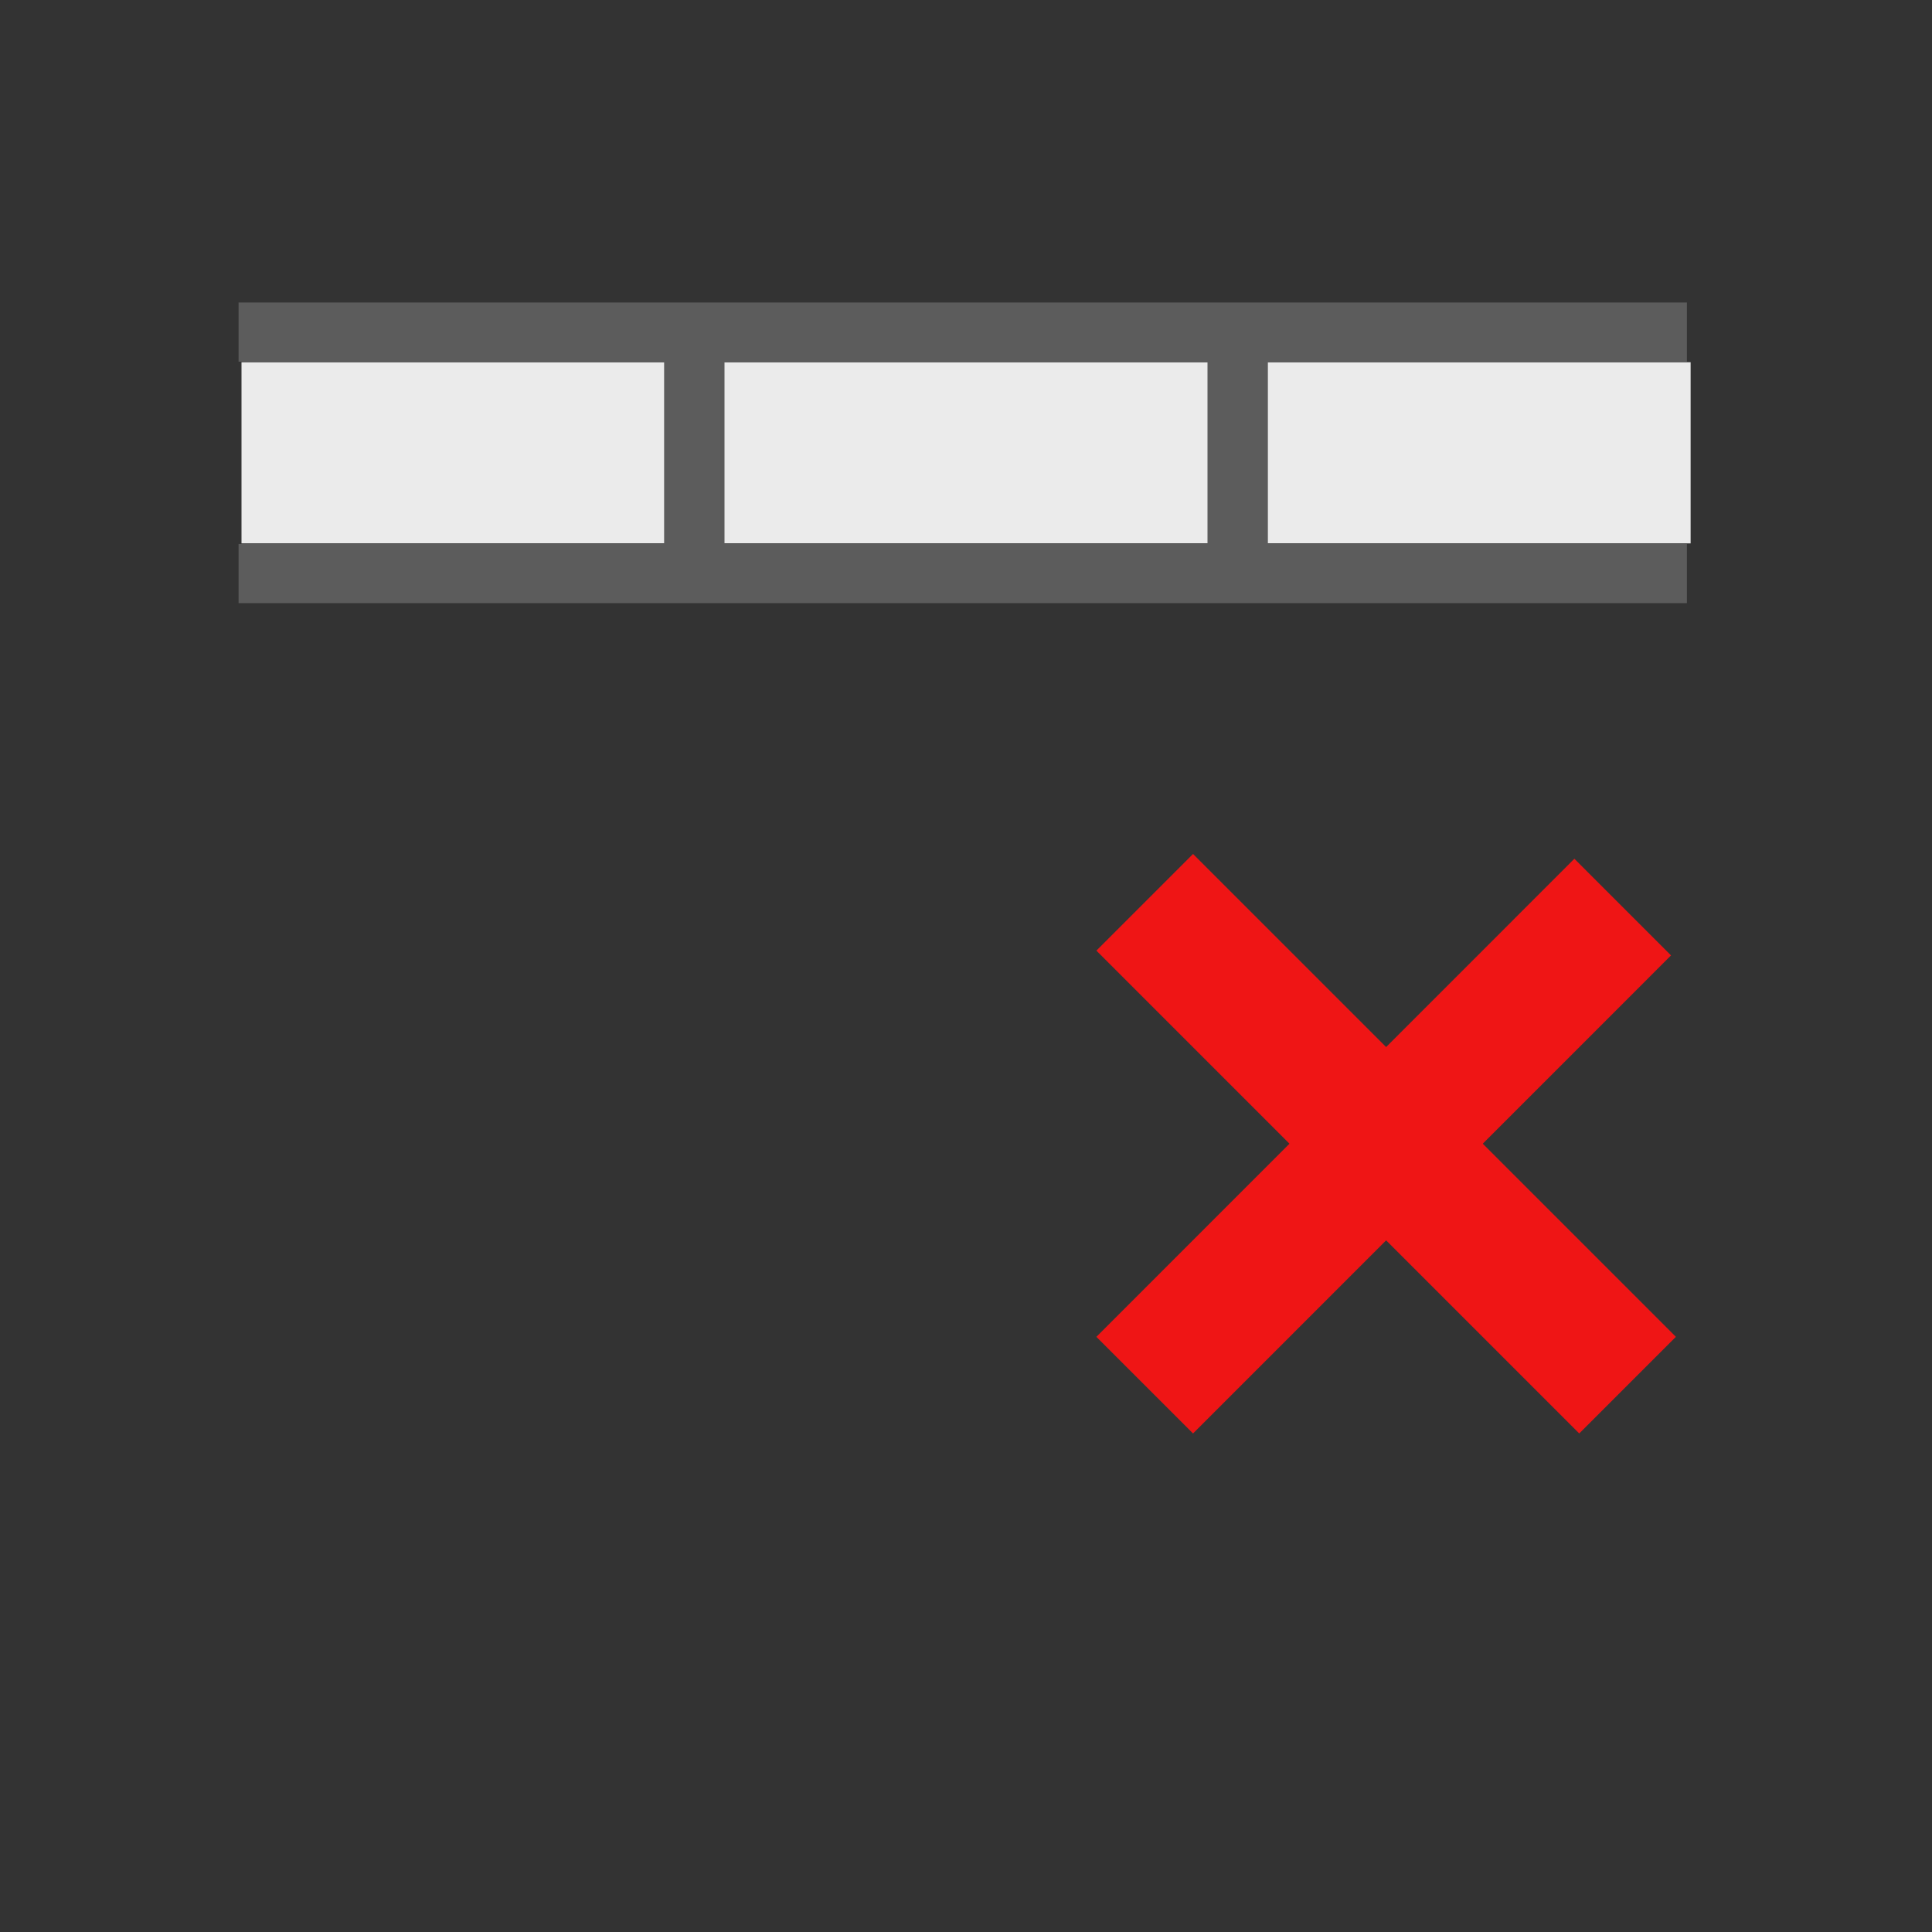 <?xml version="1.0" encoding="UTF-8" standalone="no"?>
<!DOCTYPE svg PUBLIC "-//W3C//DTD SVG 1.1//EN" "http://www.w3.org/Graphics/SVG/1.1/DTD/svg11.dtd">
<svg width="100%" height="100%" viewBox="0 0 32 32" version="1.1" xmlns="http://www.w3.org/2000/svg" xmlns:xlink="http://www.w3.org/1999/xlink" xml:space="preserve" xmlns:serif="http://www.serif.com/" style="fill-rule:evenodd;clip-rule:evenodd;stroke-linejoin:round;stroke-miterlimit:1.5;">
    <rect x="0" y="0" width="32" height="32" fill="#333333" stroke="none"/>
    <g transform="matrix(1,0,0,1,-96,-182)">
        <g id="RemoveLoop_24" transform="matrix(1,0,0,1,96,182)">
            <rect x="0" y="0" width="32" height="32" style="fill:none;"/>
            <g transform="matrix(1.132,0,0,1.132,-111.631,-167.82)">
                <path d="M115.363,161.453L122.428,168.518" style="fill:none;stroke:rgb(239,21,21);stroke-width:2px;"/>
            </g>
            <g transform="matrix(1.132,0,0,1.132,-111.631,-167.82)">
                <path d="M115.363,168.518L122.357,161.523" style="fill:none;stroke:rgb(239,21,21);stroke-width:2px;"/>
            </g>
            <g id="rect3784" transform="matrix(1.091,0,0,1,2.909,4)">
                <rect x="1" y="2" width="22" height="3" style="fill:rgb(235,235,235);"/>
            </g>
            <g transform="matrix(1.043,0,0,1,-100.87,-71.5)">
                <path d="M100.5,77L123.5,77" style="fill:none;stroke:rgb(92,92,92);stroke-width:0.98px;stroke-linejoin:miter;stroke-miterlimit:2;"/>
            </g>
            <g transform="matrix(1.043,0,0,1,-100.87,-67.5)">
                <path d="M100.5,77L123.5,77" style="fill:none;stroke:rgb(92,92,92);stroke-width:0.98px;stroke-linejoin:miter;stroke-miterlimit:2;"/>
            </g>
            <g transform="matrix(1,0,0,1,-89.5,-74)">
                <path d="M101,79.5L101,83.5" style="fill:none;stroke:rgb(92,92,92);stroke-width:1px;stroke-linejoin:miter;stroke-miterlimit:2;"/>
            </g>
            <g transform="matrix(1,0,0,1,-80.5,-74)">
                <path d="M101,79.5L101,83.5" style="fill:none;stroke:rgb(92,92,92);stroke-width:1px;stroke-linejoin:miter;stroke-miterlimit:2;"/>
            </g>
        </g>
    </g>
</svg>
